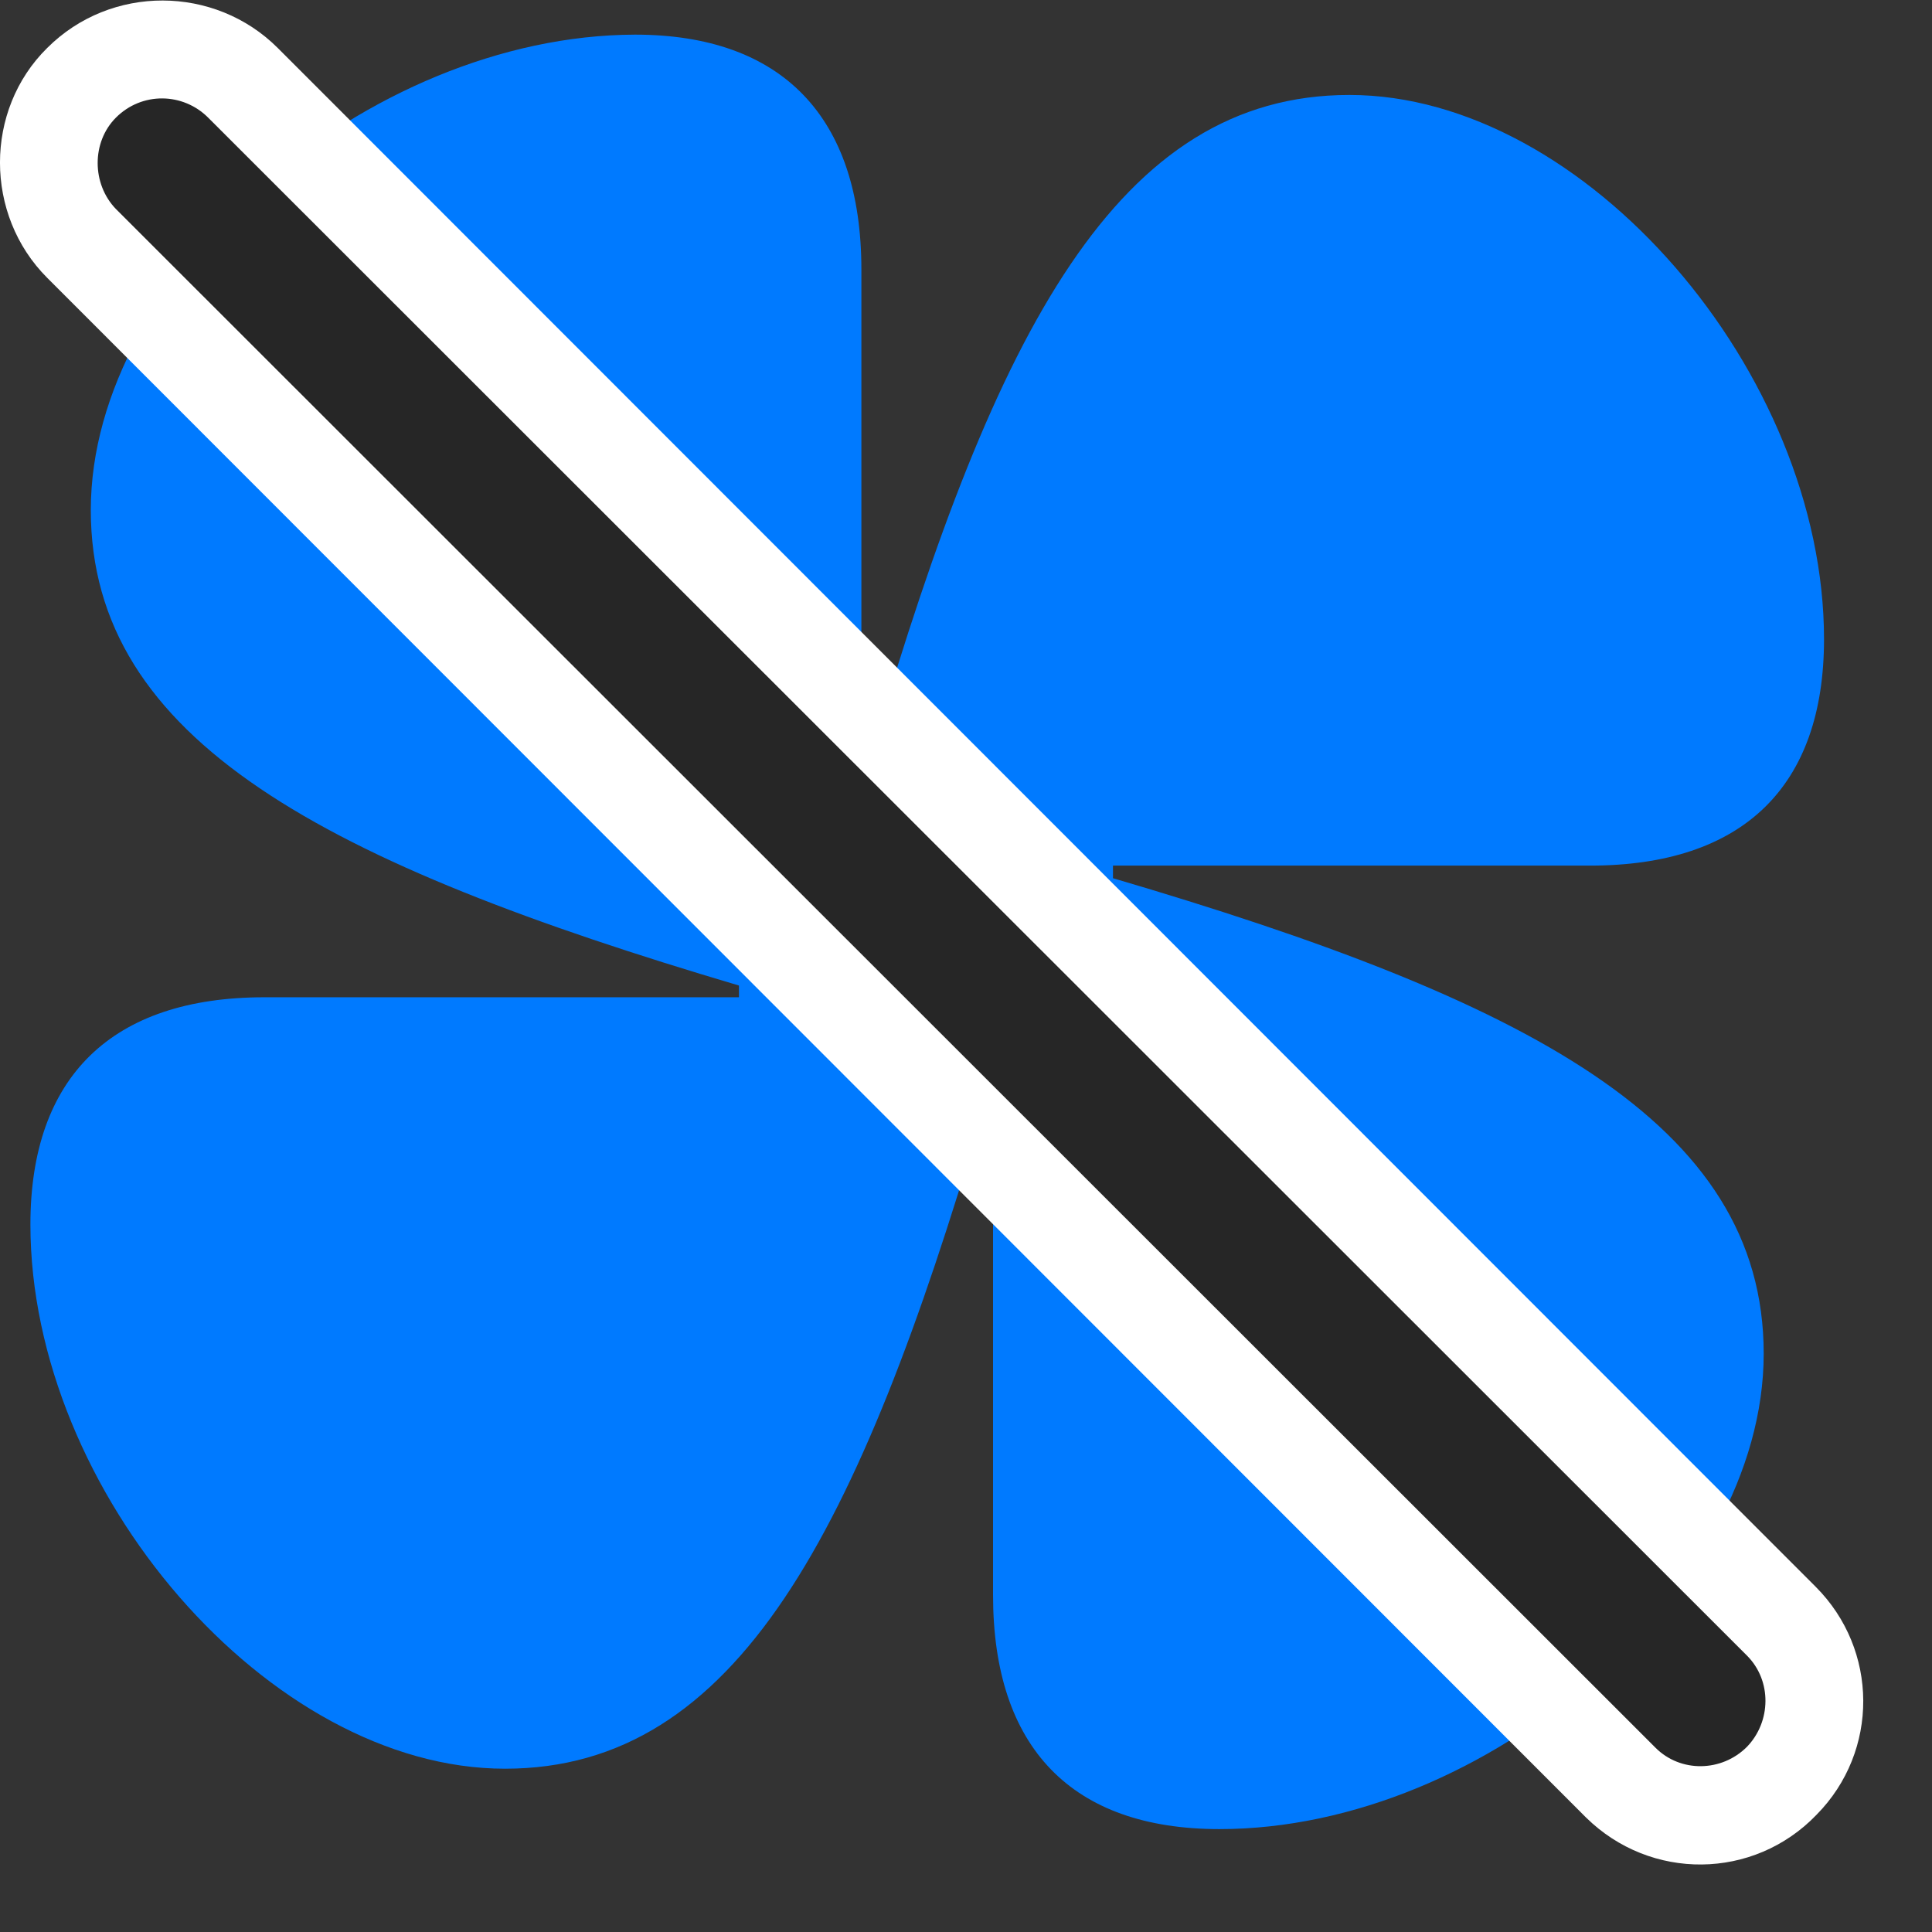 <svg width="27" height="27" viewBox="0 0 27 27" fill="none" xmlns="http://www.w3.org/2000/svg">
<rect x="0" y="0" width="27" height="27" fill="#333333" stroke="none"/>
<path d="M0.425 17.112C0.425 20.851 3.765 24.718 7.058 24.718C10.304 24.718 12.003 21.401 13.714 15.612H13.878V22.292C13.878 24.425 14.979 25.562 17.042 25.562C20.78 25.562 24.648 22.21 24.648 18.917C24.648 15.683 21.331 13.972 15.554 12.273V12.097H22.222C24.355 12.097 25.491 10.995 25.491 8.933C25.491 5.206 22.151 1.327 18.858 1.327C15.624 1.327 13.913 4.62 12.214 10.398H12.038V3.765C12.038 1.632 10.925 0.484 8.874 0.484C5.136 0.495 1.269 3.835 1.269 7.128C1.269 10.351 4.55 12.062 10.327 13.773V13.937H3.694C1.562 13.937 0.425 15.05 0.425 17.112Z" fill="#007AFF"/>
<path d="M22.163 25.398C23.065 26.288 24.507 26.276 25.386 25.362C26.265 24.472 26.253 23.054 25.374 22.175L3.882 0.671C3.003 -0.208 1.55 -0.22 0.659 0.671C-0.22 1.538 -0.22 3.003 0.659 3.882L22.163 25.398Z" fill="white"/>
<path d="M23.136 24.425C23.487 24.776 24.061 24.765 24.413 24.413C24.753 24.062 24.765 23.487 24.413 23.136L2.909 1.644C2.558 1.292 1.983 1.28 1.62 1.644C1.28 1.984 1.28 2.569 1.62 2.921L23.136 24.425Z" fill="black" fill-opacity="0.85"/>
</svg>

